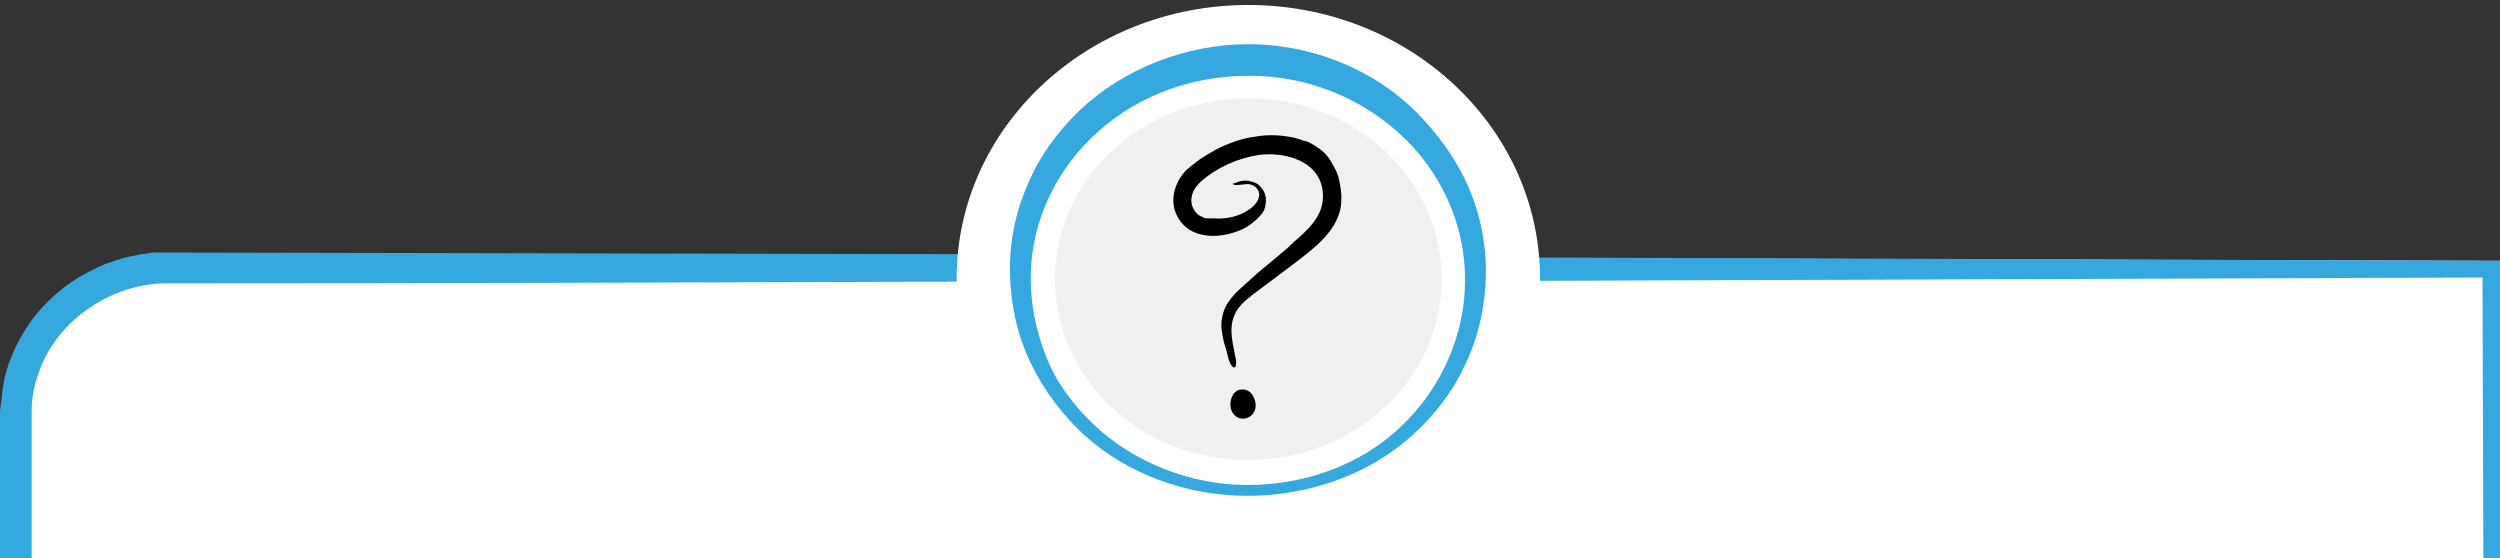 <?xml version="1.0" encoding="utf-8"?>
<!-- Generator: Adobe Illustrator 23.0.1, SVG Export Plug-In . SVG Version: 6.00 Build 0)  -->
<svg version="1.1" id="Camada_1" xmlns="http://www.w3.org/2000/svg" xmlns:xlink="http://www.w3.org/1999/xlink" x="0px" y="0px"
	 viewBox="0 0 300 67" style="enable-background:new 0 0 300 67;" xml:space="preserve">
<rect x="0" y="0" width="300" height="67" fill="#333333" stroke="none"/>
<style type="text/css">
	.st0{fill:#FFFFFF;}
	.st1{fill:#35A8E0;}
	.st2{fill:#F0F0F0;}
</style>
<path class="st0" d="M0.2,67h299.7l0.1-35.7L18.8,30.5h-0.2c-0.1,0-0.2,0-0.3,0l-0.4,0.1l-0.8,0.1c-0.5,0.1-1,0.2-1.5,0.3
	c-1,0.2-2,0.6-2.9,0.9c-1.9,0.8-3.7,1.8-5.3,3.1c-1.7,1.3-3,2.8-4.1,4.5c-1.1,1.7-2,3.6-2.5,5.5c-0.3,1-0.4,2-0.5,3l-0.1,1.5v1.4
	v5.5L0.2,67z"/>
<polygon class="st1" points="298,67 300,67 300,31.3 184.3,30.9 184.3,33.7 297.9,33.3 "/>
<path class="st1" d="M0,67h3.8c0-0.4,0-0.8,0-1.1V54.7c0-1.9,0-3.8,0-5.5c0-1.7,0.4-3.3,1-4.9C7,38.4,13.4,34,20,34
	c0.3,0,0.6,0,0.9,0c31.4,0,62.9-0.1,94.2-0.2v-3.3l-96.3-0.2h-0.2l0,0c0,0,0,0-0.1,0c0,0,0,0-0.1,0s-0.1,0-0.2,0l-0.4,0.1l-0.8,0.1
	c-0.5,0.1-1,0.2-1.5,0.3c-1,0.2-2,0.6-2.9,0.9c-1.9,0.8-3.7,1.8-5.3,3.1s-3,2.8-4.1,4.5s-2,3.6-2.5,5.5c-0.3,1-0.4,2-0.5,3L0,49.3
	v1.4v5.5V67z"/>
<ellipse class="st0" cx="149.8" cy="33.4" rx="35" ry="32.8"/>
<path class="st1" d="M149.8,5.3L149.8,5.3L149.8,5.3c-7.4,0-14.9,2.9-20.2,7.9c-2.7,2.6-4.9,5.6-6.3,9c-1.5,3.4-2.2,7.1-2.1,10.8
	c0.1,3.7,0.9,7.3,2.5,10.6c1.6,3.3,3.8,6.2,6.4,8.6c5.3,4.8,12.5,7.3,19.6,7.3l0,0c0-1.2,0-0.1,0-1.3l0,0c-6.8,0-13.7-2.7-18.5-7.3
	c-2.5-2.4-4.5-5.1-5.7-8.2s-1.9-6.4-1.8-9.8c0.1-6.7,3.4-13.1,8.3-17.3c4.9-4.3,11.3-6.5,17.7-6.5c0.1,0,0.3,0,0.4,0
	c6.5,0,13,2.5,17.8,6.9c4.9,4.4,7.9,10.8,7.9,17.4c0.1,6.6-2.8,13.2-7.7,17.8c-4.9,4.7-11.7,7-18.4,7v0.2c0,1.2,0-0.1,0,1.1l0,0
	c7.1,0,14.3-2.4,19.6-7.1c2.7-2.4,5-5.3,6.5-8.6c1.6-3.3,2.4-6.9,2.5-10.6c0.1-3.7-0.6-7.3-2.1-10.8c-1.5-3.4-3.7-6.4-6.3-9
	C164.7,8.2,157.2,5.3,149.8,5.3"/>
<path class="st2" d="M149.8,11.8c-12.8,0-23.2,9.7-23.2,21.7s10.3,21.7,23.2,21.7c12.8,0,23.2-9.7,23.2-21.7S162.6,11.8,149.8,11.8"
	/>
<g>
	<g>
		<path d="M148.4,21.9c0.6-0.3,1.4-0.3,2.1,0c0.4,0.1,0.7,0.4,0.9,0.7c0.3,0.3,0.4,0.7,0.5,1.1c0,0.2,0,0.4,0,0.6s-0.1,0.4-0.1,0.6
			c-0.1,0.4-0.3,0.7-0.6,1c-0.5,0.6-1.1,1-1.7,1.4c-2.6,1.4-6.8,1.7-8.3-1.5c-0.4-0.8-0.5-1.8-0.3-2.7c0.2-0.9,0.6-1.7,1.2-2.4
			c0.1-0.2,0.3-0.3,0.5-0.5c0.2-0.1,0.3-0.3,0.5-0.4c0.3-0.2,0.6-0.5,0.9-0.7c0.6-0.4,1.3-0.8,2-1.2c1.4-0.7,3-1.3,4.6-1.5
			c1.6-0.3,3.4-0.2,5,0.2c0.2,0.1,0.4,0.1,0.6,0.2c0.2,0.1,0.4,0.1,0.7,0.2c0.4,0.2,0.8,0.4,1.2,0.7c0.8,0.5,1.4,1.2,1.8,2
			c0.5,0.8,0.8,1.6,0.9,2.5c0.2,0.9,0.2,1.7,0.1,2.6c-0.5,3.1-3.5,5.2-5.7,6.9c-1.6,1.2-3.2,2.4-4.8,3.6c-0.9,0.7-1.9,1.5-2.3,2.6
			c-0.7,1.7-0.1,3.5,0.2,5.2c0.1,0.6,0,1-0.2,1s-0.4-0.3-0.6-0.8c-0.2-0.6-0.3-1.2-0.5-1.8c-0.2-0.6-0.3-1.2-0.4-1.9
			c-0.1-0.7,0-1.4,0.2-2.1c0.5-1.7,2.1-2.9,3.3-4c1.7-1.6,3.6-2.9,5.2-4.5c1.4-1.2,3.1-2.7,3.4-4.7c0.6-4.6-4-6.2-7.7-5.7
			c-2.5,0.4-5,1.5-6.9,3.2c-0.9,0.8-1.4,1.9-1,3c0.2,0.5,0.5,0.9,0.9,1.1c0.2,0.1,0.4,0.2,0.7,0.3h0.2h0.2c0.1,0,0.3,0,0.5,0
			c1.2,0.1,2.5-0.1,3.5-0.6c0.9-0.4,2.1-1.3,2-2.4c-0.1-0.6-0.6-1-1.2-1.1c-0.4-0.1-2.3,0.4-1.9-0.2C147.9,22.1,148.1,22,148.4,21.9
			z"/>
	</g>
	<path d="M150.6,48.1c0.3,1.1-0.3,1.9-1.1,2.1c-0.8,0.2-1.6-0.3-1.8-1.2c-0.2-0.9,0.2-1.9,0.9-2.2C149.8,46.5,150.4,47.3,150.6,48.1
		z"/>
</g>
</svg>
